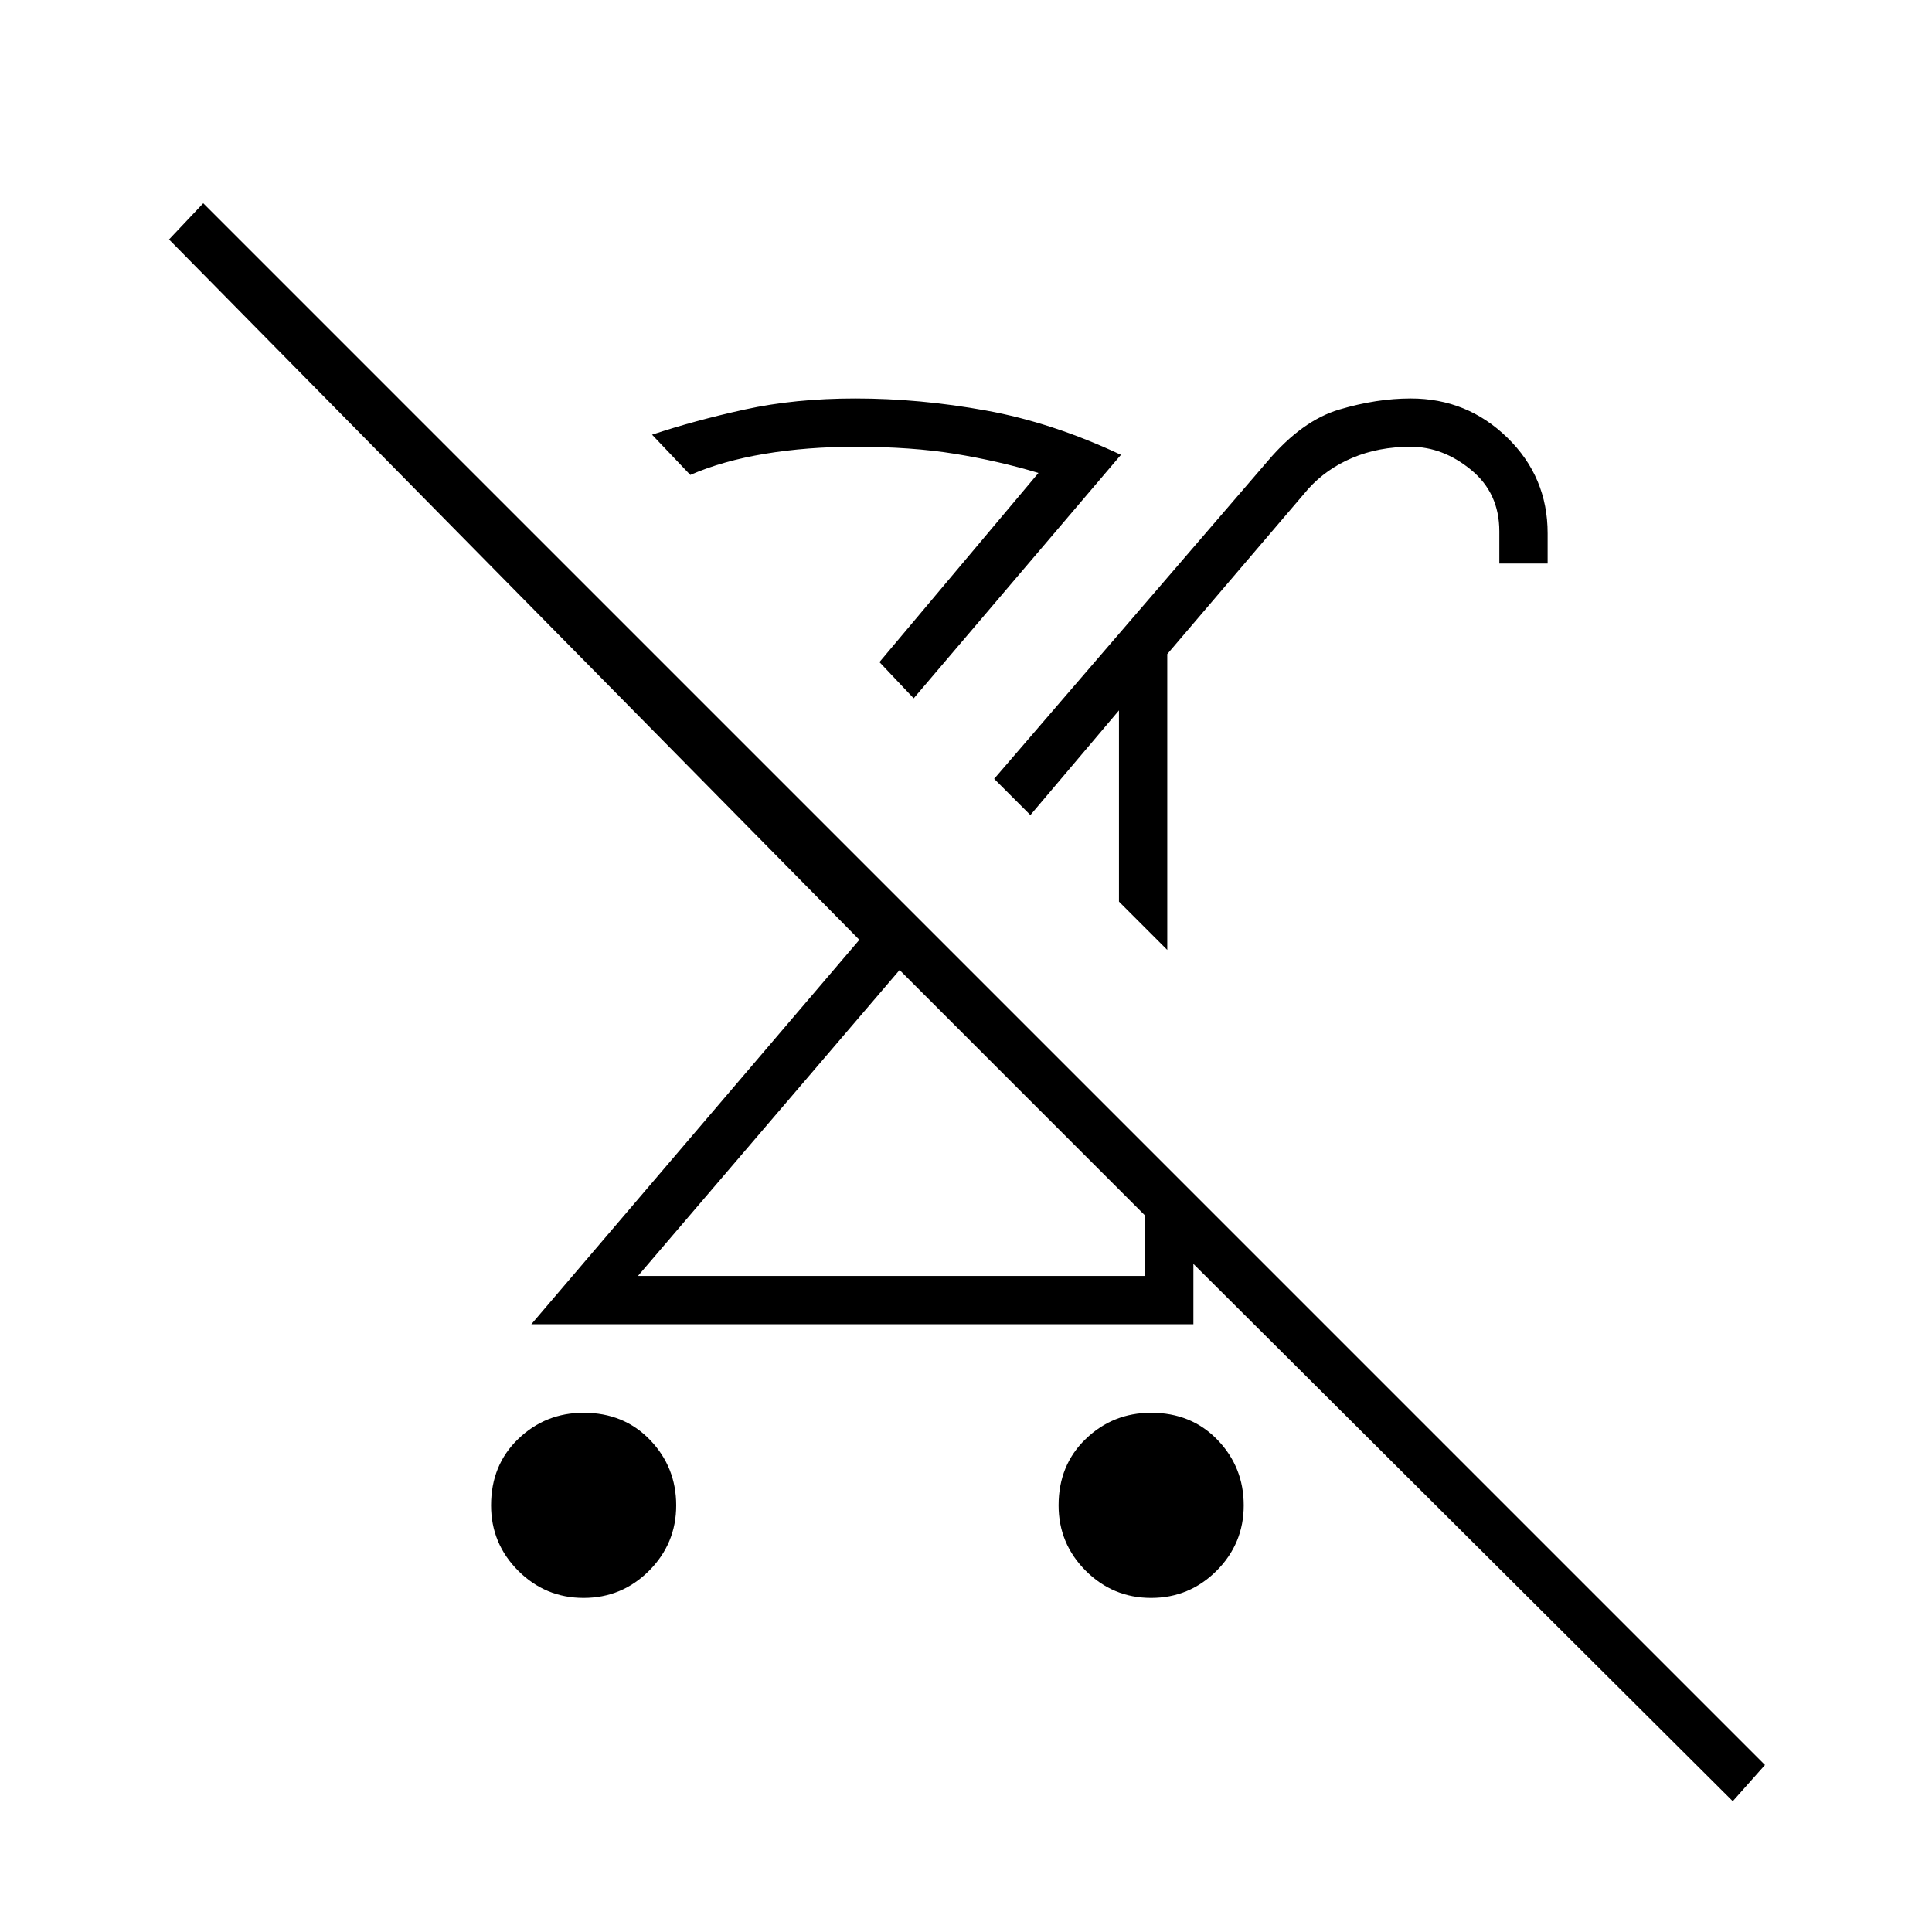 <svg xmlns="http://www.w3.org/2000/svg" height="40" width="40"><path d="M12.083 33.083Q11.292 33.083 10.729 32.521Q10.167 31.958 10.167 31.167Q10.167 30.333 10.729 29.792Q11.292 29.25 12.083 29.25Q12.917 29.25 13.458 29.812Q14 30.375 14 31.167Q14 31.958 13.438 32.521Q12.875 33.083 12.083 33.083ZM24.167 19.667 23.167 18.667V14.708L21.333 16.875L20.583 16.125L26.25 9.542Q26.958 8.708 27.729 8.479Q28.5 8.25 29.208 8.25Q30.375 8.25 31.208 9.062Q32.042 9.875 32.042 11.042V11.667H31.042V11Q31.042 10.208 30.458 9.729Q29.875 9.25 29.208 9.25Q28.542 9.25 28 9.479Q27.458 9.708 27.083 10.125L24.167 13.542ZM13.208 26.417H23.708V25.167L18.625 20.083ZM18.917 14.458 18.208 13.708 21.5 9.792Q20.667 9.542 19.771 9.396Q18.875 9.25 17.708 9.25Q16.708 9.25 15.833 9.396Q14.958 9.542 14.292 9.833L13.5 9Q14.375 8.708 15.417 8.479Q16.458 8.25 17.708 8.25Q19.042 8.25 20.417 8.5Q21.792 8.75 23.208 9.417ZM35.875 37.292 24.708 26.167V27.417H11L17.792 19.458L3.5 4.958L4.208 4.208L36.542 36.542ZM23.833 33.083Q23.042 33.083 22.479 32.521Q21.917 31.958 21.917 31.167Q21.917 30.333 22.479 29.792Q23.042 29.25 23.833 29.25Q24.667 29.25 25.208 29.812Q25.75 30.375 25.75 31.167Q25.75 31.958 25.188 32.521Q24.625 33.083 23.833 33.083ZM22.167 17.708ZM18.208 13.708Q18.208 13.708 18.208 13.708Q18.208 13.708 18.208 13.708Q18.208 13.708 18.208 13.708Q18.208 13.708 18.208 13.708ZM21.167 22.583Z"/></svg>